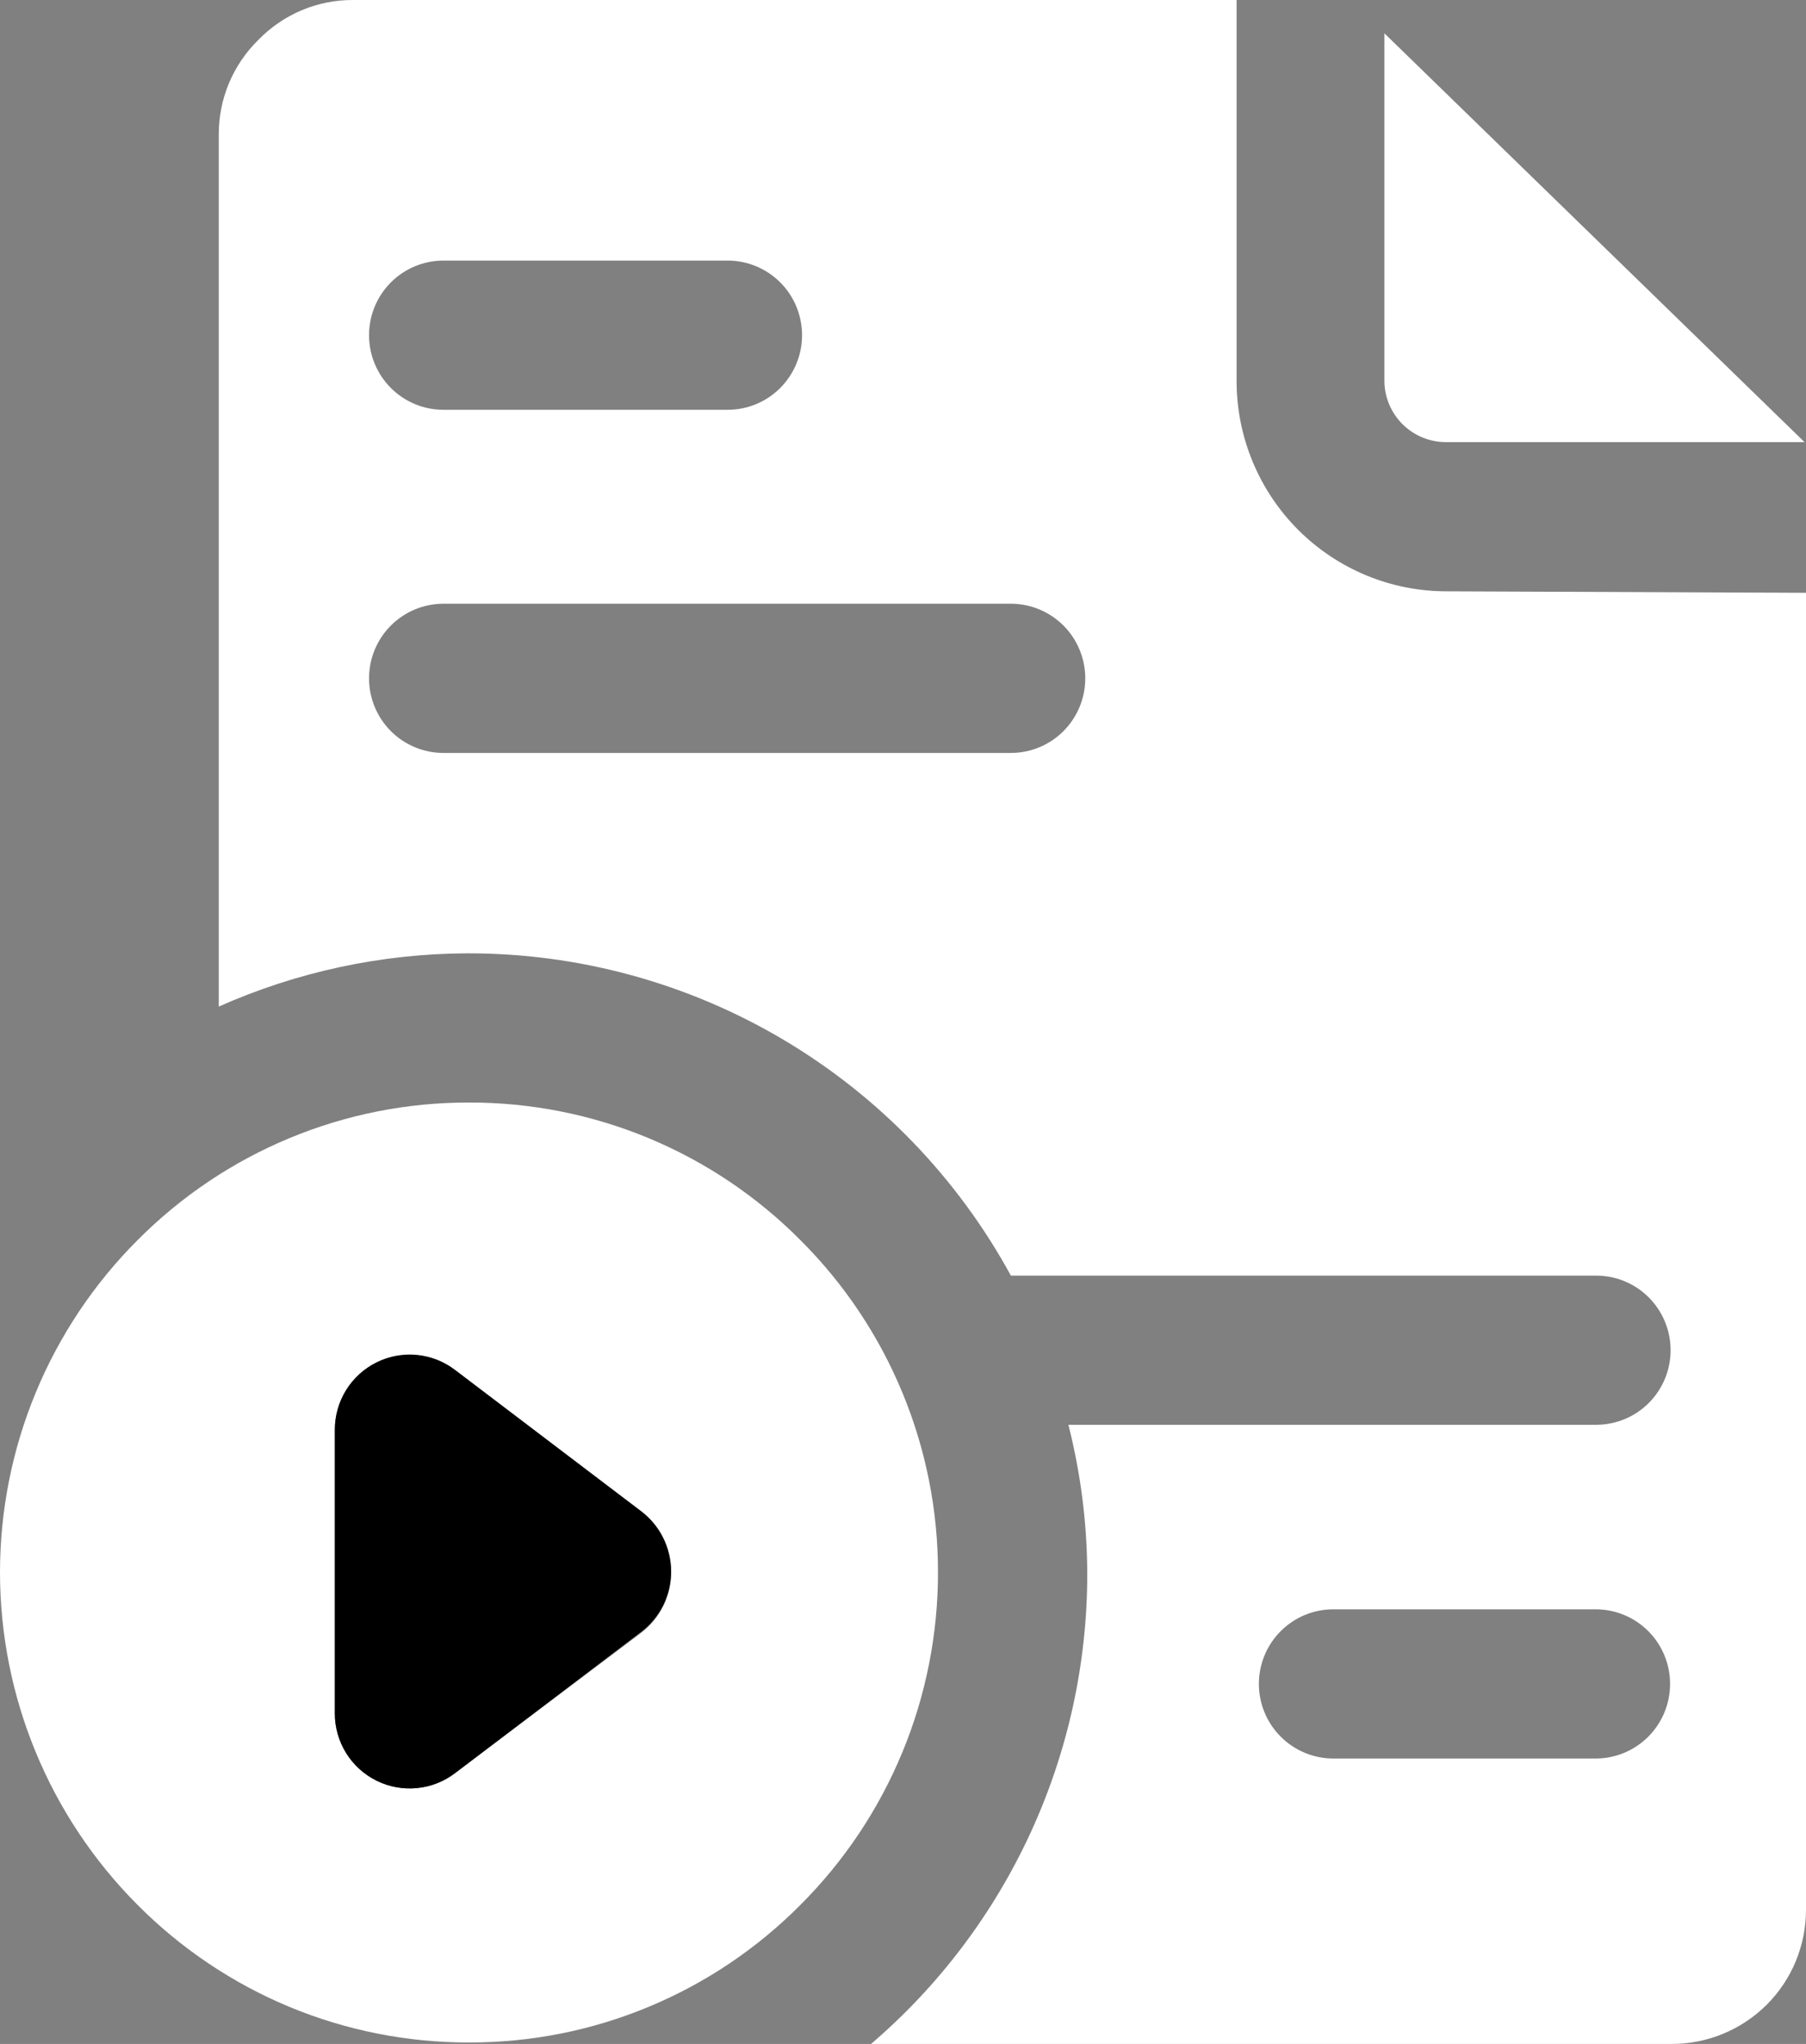 <svg width="38" height="43" viewBox="0 0 38 43" fill="none" xmlns="http://www.w3.org/2000/svg">
<rect x="0" y="0" width="38" height="43" fill="#808080" stroke="none"/>
<path d="M30.444 12.44C29.863 12.441 29.288 12.328 28.751 12.106C28.214 11.884 27.726 11.558 27.315 11.147C26.904 10.736 26.578 10.248 26.356 9.71C26.133 9.173 26.019 8.596 26.019 8.014V3.13477e-05H7.431C7.06 -0.002 6.692 0.071 6.349 0.215C6.007 0.359 5.697 0.571 5.438 0.837C5.172 1.097 4.961 1.408 4.817 1.751C4.674 2.094 4.601 2.463 4.603 2.835V21.176C6.246 20.445 8.023 20.064 9.821 20.056C12.161 20.049 14.46 20.675 16.475 21.868C18.49 23.061 20.147 24.777 21.27 26.836H33.585C34.001 26.836 34.399 27.001 34.692 27.295C34.986 27.59 35.151 27.989 35.151 28.405C35.151 28.821 34.986 29.221 34.692 29.515C34.399 29.809 34.001 29.974 33.585 29.974H22.48C22.741 31 22.874 32.055 22.877 33.113C22.877 34.993 22.47 36.85 21.684 38.557C20.898 40.264 19.753 41.78 18.327 43H35.172C35.922 43.001 36.643 42.704 37.175 42.173C37.437 41.911 37.645 41.599 37.786 41.257C37.927 40.914 38 40.546 38 40.175V12.471L30.444 12.44ZM9.33 5.482H15.311C15.726 5.482 16.124 5.648 16.418 5.942C16.711 6.236 16.876 6.635 16.876 7.052C16.876 7.468 16.711 7.867 16.418 8.161C16.124 8.456 15.726 8.621 15.311 8.621H9.33C8.915 8.621 8.517 8.456 8.223 8.161C7.93 7.867 7.765 7.468 7.765 7.052C7.765 6.635 7.93 6.236 8.223 5.942C8.517 5.648 8.915 5.482 9.33 5.482ZM21.301 15.84H9.33C8.915 15.84 8.517 15.675 8.223 15.38C7.93 15.086 7.765 14.687 7.765 14.271C7.765 13.854 7.93 13.455 8.223 13.161C8.517 12.867 8.915 12.701 9.33 12.701H21.27C21.685 12.701 22.083 12.867 22.377 13.161C22.67 13.455 22.835 13.854 22.835 14.271C22.835 14.687 22.67 15.086 22.377 15.38C22.083 15.675 21.685 15.84 21.27 15.84H21.301ZM33.575 36.995H28.054C27.639 36.995 27.241 36.829 26.947 36.535C26.653 36.241 26.488 35.842 26.488 35.425C26.488 35.009 26.653 34.61 26.947 34.316C27.241 34.021 27.639 33.856 28.054 33.856H33.575C33.99 33.856 34.388 34.021 34.682 34.316C34.975 34.61 35.14 35.009 35.14 35.425C35.14 35.842 34.975 36.241 34.682 36.535C34.388 36.829 33.99 36.995 33.575 36.995Z" fill="white"/>
<path d="M30.444 9.301H37.969L29.129 0.701V8.025C29.131 8.195 29.168 8.363 29.235 8.52C29.303 8.676 29.4 8.817 29.522 8.936C29.645 9.054 29.789 9.148 29.947 9.21C30.105 9.273 30.274 9.304 30.444 9.301Z" fill="white"/>
<path d="M9.873 42.969C11.169 42.971 12.452 42.717 13.648 42.219C14.845 41.722 15.931 40.992 16.845 40.071C17.762 39.154 18.49 38.065 18.986 36.865C19.482 35.666 19.737 34.38 19.736 33.082C19.738 31.783 19.484 30.497 18.987 29.297C18.491 28.098 17.763 27.009 16.845 26.093C15.931 25.172 14.845 24.442 13.648 23.944C12.452 23.447 11.169 23.192 9.873 23.195C8.576 23.191 7.291 23.445 6.092 23.943C4.894 24.44 3.806 25.171 2.891 26.093C1.974 27.01 1.247 28.1 0.751 29.299C0.255 30.498 2.36175e-05 31.784 0 33.082C0.002 35.703 1.042 38.217 2.891 40.071C3.806 40.992 4.894 41.723 6.092 42.221C7.291 42.718 8.576 42.972 9.873 42.969ZM7.045 30.1C7.044 29.805 7.126 29.515 7.281 29.265C7.436 29.014 7.659 28.811 7.923 28.681C8.187 28.55 8.482 28.496 8.775 28.525C9.068 28.554 9.347 28.665 9.581 28.845L13.495 31.816C13.689 31.964 13.847 32.156 13.956 32.375C14.064 32.595 14.121 32.837 14.121 33.082C14.121 33.327 14.064 33.569 13.956 33.788C13.847 34.008 13.689 34.199 13.495 34.348L9.581 37.298C9.347 37.478 9.068 37.589 8.775 37.617C8.482 37.646 8.187 37.593 7.923 37.462C7.659 37.331 7.436 37.129 7.281 36.878C7.126 36.627 7.044 36.338 7.045 36.042V30.1Z" fill="white"/>
<path d="M9.581 37.298L13.495 34.327C13.689 34.178 13.847 33.987 13.956 33.767C14.064 33.548 14.121 33.306 14.121 33.061C14.121 32.816 14.064 32.574 13.956 32.354C13.847 32.135 13.689 31.943 13.495 31.795L9.581 28.824C9.347 28.644 9.068 28.533 8.775 28.504C8.482 28.475 8.187 28.529 7.923 28.66C7.659 28.791 7.436 28.993 7.281 29.244C7.126 29.494 7.044 29.784 7.045 30.079L7.045 36.042C7.044 36.338 7.126 36.627 7.281 36.878C7.436 37.129 7.659 37.331 7.923 37.462C8.187 37.593 8.482 37.646 8.775 37.617C9.068 37.589 9.347 37.478 9.581 37.298Z" fill="black"/>
</svg>
